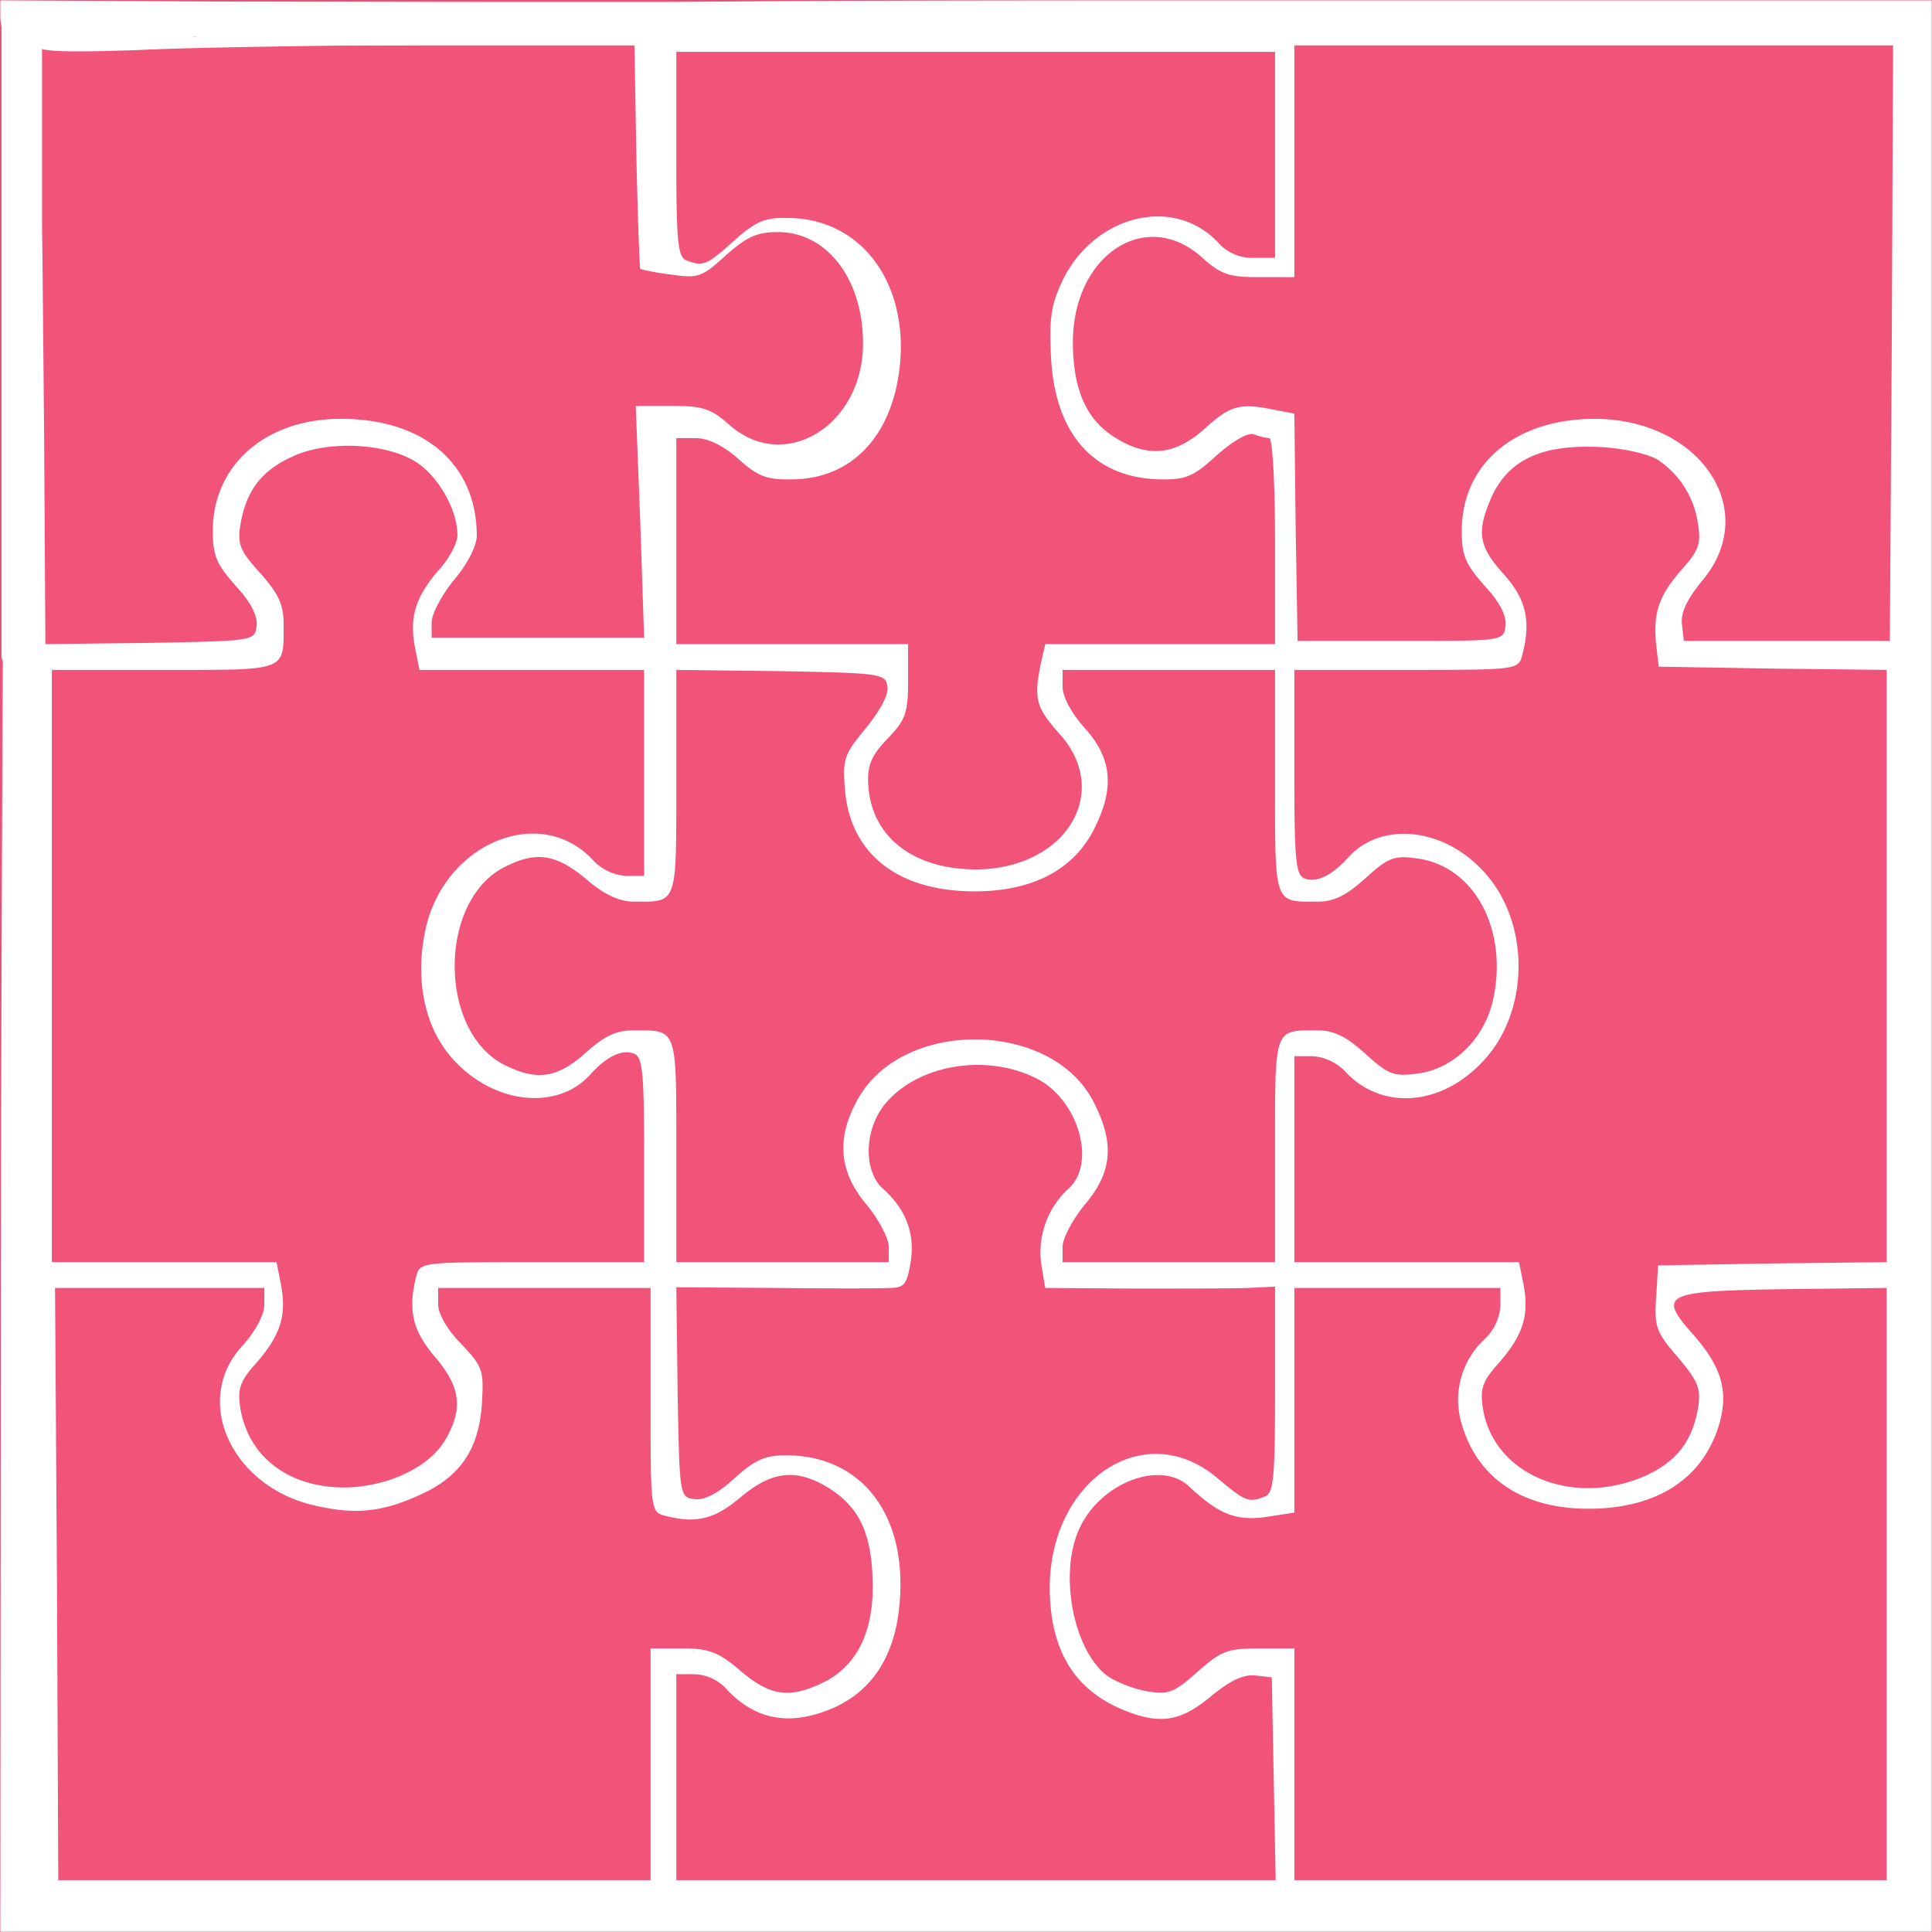 <svg id="Layer_1" data-name="Layer 1" xmlns="http://www.w3.org/2000/svg" viewBox="0 0 400.13 400.13"><rect x="0" y="0" width="400.13" height="400.13" fill="#333333" stroke="none"/><defs><style>.cls-1{fill:#f25379;stroke:#f25379;stroke-miterlimit:5.33;stroke-width:0.13px;}.cls-2{fill:#fff;}</style></defs><title>image123</title><rect class="cls-1" x="0.07" y="0.07" width="400" height="400"/><path class="cls-2" d="M0,2.93c0,4.67,2,6.94,5.2,6,1.6-.4,2.8,0,2.8.67,0,1.07,6.67,1.2,21.07.67,11.46-.54,39.2-.94,61.6-1.07h40.66l.4,23.07c.27,12.66.67,23.2.8,23.33s3.07.8,6.4,1.2c5.6.8,6.4.53,11.34-4,4.4-3.87,6.4-4.8,10.8-4.8,10.13,0,17.6,9.73,17.6,23.07C178.67,88,162.53,98,151.07,88c-3.87-3.47-5.6-4-12-4H131.6l.93,24,.8,24h-44v-3.2c0-1.73,2.14-5.73,4.67-8.8,2.8-3.33,4.67-7.07,4.67-9.07,0-14.93-10.94-24.26-28.14-24.26-15.6,0-26.53,9.6-26.53,23.2,0,5.2.8,6.93,4.8,11.46,3.2,3.47,4.53,6.27,4.27,8.27-.4,3.07-.67,3.07-22,3.47l-21.74.26L9.07,90.4l-.4-43.07L8,90c-.67,46.4-1.73,42.8-3.47-12.67C4,62.27,3.47,48.8,3.33,47.33S2.8,37.2,2.53,28C1.6-10.53.4,104.93.13,247.6L0,400H400V0H259.33C135.2,0,118.67.27,118.67,2c0,1.2,1.2,2,3.33,2s3.33.8,3.33,2c0,1.73-5.6,2-42.93,1.73L39.33,7.6,64.67,6.53C106.8,4.8,108.4,4.53,82,4L56.67,3.6,78,2,99.33.4,49.73.27,0,0Zm391.73,68-.4,61.74H348.67l-.4-3.47c-.27-2.4,1.06-5.2,4.26-9.07,12.14-14.53-.4-33.33-22.26-33.46-16.54,0-27.6,9.33-27.6,23.2,0,5.2.8,6.93,4.8,11.46,3.2,3.47,4.53,6.27,4.26,8.27-.4,3.07-.53,3.07-21.73,3.07H268.67l-.4-23.47L268,85.6l-4.13-.8c-7.2-1.47-9.07-.93-14.4,3.87-6,5.46-11.74,6.13-18.4,2-6-3.6-8.8-9.74-8.94-19.34-.26-18.26,14.8-28.53,26.54-18.26,4.13,3.73,5.73,4.26,12,4.26H268v-48H392ZM264,32V53.33h-4.4a9.51,9.51,0,0,1-7.07-2.8C243.47,40.27,226.67,44.27,220,58c-2.4,5.07-2.8,7.87-2.4,15.87.8,16,8.93,25.06,22.53,25.33,5.34.13,6.94-.53,11.74-4.93,3.46-3.07,6.53-4.8,7.73-4.4a12.37,12.37,0,0,0,3.2.8c.67,0,1.2,9.33,1.2,21.33v21.33H216.4l-.93,4.14c-1.47,7.2-.94,9.06,3.86,14.4,11.07,12.26,1.2,28.13-17.46,28.13-13.2-.13-21.74-7.07-22.14-18-.13-3.73.8-5.73,4-9.07,3.74-3.86,4.27-5.33,4.27-12v-7.6H140V90.67h4c2.53,0,5.6,1.46,8.8,4.26,4.13,3.74,6,4.4,11.33,4.27,12.67-.13,21.07-9.6,22.27-24.67,1.2-16.8-8.53-29.33-23.2-29.46-4.8-.14-6.67.66-11.2,4.66-5.6,5.07-6.4,5.47-9.87,4.14-1.86-.67-2.13-3.87-2.13-22V10.67H264V32ZM86.67,96c4.4,3.2,8,9.73,8,14.8,0,1.6-1.74,4.93-4,7.33-4.67,5.47-6,9.6-4.8,15.87l.93,4.67h46.53v42.66H129.6a10.3,10.3,0,0,1-6.93-3.33c-10.94-11.73-30.94-3.33-34.67,14.67-2.27,10.93.13,21.06,6.53,27.46,8.54,8.67,21.07,9.6,27.6,2.4,3.47-3.86,6.67-5.33,9.07-4.4,1.87.67,2.13,4,2.13,22v21.2h-23.2c-22.93,0-23.2,0-24,2.94-1.73,6.93-.8,11.2,3.87,16.66,5.47,6.4,5.87,10.94,2,17.47-3.47,5.6-12,9.47-20.67,9.6-11.6,0-19.86-6.27-21.6-16.27-.66-4.26-.13-5.73,3.47-9.73,4.8-5.6,6.13-9.6,4.93-16l-.93-4.67H10.67V138.67h23.2c25.73,0,24.8.4,24.8-9.47,0-4.13-1.07-6.27-4.8-10.53-4.27-4.67-4.8-6-4.14-10.14,1.2-6.93,4.27-11.06,10.67-14C68,90.93,80.67,91.73,86.67,96Zm256.66-.8a19.08,19.08,0,0,1,8.27,13.33c.67,4,.13,5.47-3.47,9.47-4.66,5.33-5.86,8.93-5.2,15.47l.54,4.53,23.6.4,23.6.27V261.33l-23.6.27-23.74.4-.4,6.67c-.4,6,0,7.2,4.54,12.4,4.13,4.93,4.8,6.4,4.13,10.53-1.2,6.8-4.4,10.93-10.67,13.87-15.06,6.8-31.6,0-33.86-13.74-.67-4.26-.14-5.73,3.46-9.73,4.8-5.6,6.14-9.6,4.94-16l-.94-4.67H268V218.67h3.73a10.34,10.34,0,0,1,6.94,3.33c7.46,7.87,19.6,7.07,28.26-2.13,10-10.4,10-29.34,0-39.74-8.4-8.93-21.06-10-27.73-2.66-3.47,3.86-6.67,5.33-9.07,4.4-1.86-.67-2.13-4-2.13-22v-21.2h23.2c22.93,0,23.2,0,24-3.07,1.87-7.07.8-11.6-3.87-16.8-5.06-5.6-5.6-8.53-2.8-15.2,3.47-8.4,10.54-11.73,23.07-11.07,4.8.27,9.87,1.47,11.73,2.67Zm-159.6,46.93c.27,1.74-1.6,5.07-4.53,8.67-4.4,5.33-4.8,6.27-4.27,12.67,1.07,13.2,10.8,20.93,26.4,21.06,11.87.14,20.54-4.13,24.94-12.4,4.53-8.66,4.13-14.93-1.6-21.33-2.8-3.07-4.67-6.53-4.67-8.67v-3.46h44v23.2c0,25.6-.27,24.8,8.8,24.8,3.33,0,5.87-1.2,9.87-4.8,4.8-4.4,6-4.8,10.8-4.14,11.73,1.6,18.8,14.54,15.73,29.07-1.73,8.13-8.13,14.53-15.73,15.47-4.8.66-6,.26-10.8-4.14-4-3.6-6.54-4.8-9.87-4.8-9.07,0-8.8-.8-8.8,24.8v23.2H220v-3.2c0-1.73,2.13-5.73,4.67-8.8,5.73-6.8,6.13-12.8,1.6-21.46-8.8-16.67-39.2-16.94-48.54-.54-4.66,8.14-4.13,15.2,1.6,22,2.54,3.07,4.67,7.07,4.67,8.8v3.2H140v-23.2c0-25.6.27-24.8-8.93-24.8-3.6,0-6,1.2-9.87,4.67-6,5.33-10.27,5.87-17.2,2.27-13.2-7.2-13.2-33.34,0-40.54,6.8-3.6,10.93-3.06,17.33,2.27,3.87,3.33,6.94,4.67,10,4.67,8.94,0,8.67.8,8.67-24.8v-23.2l21.73.26c20.8.4,21.6.54,22,3.2Zm30.94,81.2c8.66,4.4,12.4,17.6,6.53,22.8a17.88,17.88,0,0,0-5.6,15.74l.8,4.8,18.13.13c10,0,20.67,0,23.87-.13l5.6-.27v21.33c0,18.27-.27,21.47-2.13,22.14-3.34,1.33-4,1.06-9.87-3.87-15.07-12.67-34.67.4-34.67,22.93.14,12.67,4.94,20.8,15.07,25.07,7.73,3.2,12,2.53,18.4-2.8,3.87-3.2,6.67-4.53,9.07-4.27l3.46.4.4,20.94.4,21.06H140V346.67h3.73a9.42,9.42,0,0,1,6.4,2.8c6.14,6.8,13.6,8.13,22.8,4,8-3.74,12.54-11.07,13.34-21.87,1.46-18.13-8-30.27-23.6-30.27-4.27,0-6.4.94-10.67,4.8-3.47,3.2-6.27,4.54-8.27,4.27-3.06-.4-3.06-.67-3.46-22.13L140,266.53l20.27.14c11.2.13,22,.13,23.86,0,3.07,0,3.6-.67,4.4-5.34.94-5.86-.93-10.93-5.73-15.2-4.27-3.86-3.87-12.93.93-18.13,6.94-7.73,20.8-9.87,30.94-4.67Zm-160,46.8c0,2.14-1.87,5.6-4.67,8.67-10.4,11.47-1.87,29.47,15.73,33.07,8.4,1.86,14,1.06,21.87-2.67s11.47-9.33,12.13-18.4c.4-7.07.27-7.73-4.26-12.53-2.94-2.94-4.8-6.27-4.8-8.27v-3.33h44v23.2c0,22.93,0,23.2,3.06,24,6.27,1.6,10.14.8,15.6-3.87,6.54-5.47,11.6-6,18.27-1.87,6.4,4,8.93,9.6,9.07,19.87s-3.47,17.2-10.54,20.53c-6.8,3.2-10.66,2.67-16.8-2.53-4.66-4-6.66-4.67-12.13-4.67h-6.53v48H12L11.73,328l-.4-61.33H54.67Zm256,.27a10.31,10.31,0,0,1-3.34,6.93,17.19,17.19,0,0,0-4.8,17.07c3.2,11.73,12.8,18.13,26.8,18s23.6-6.4,26.8-18c1.74-6.53.27-11.47-5.46-18-7.47-8.4-6.27-9.07,18.4-9.47l21.6-.26V389.33H268v-48h-7.33c-6.54,0-7.87.54-12.67,4.8s-6,4.8-10.13,4.14a24.53,24.53,0,0,1-8.14-2.94c-7.46-4.93-10.8-21.86-6-31.33,4.54-9.2,16.67-13.6,22.4-8.27,6.27,5.87,9.74,7.2,15.87,6.4l6-.93V266.67h42.67v3.73Z" transform="translate(0.07 0.07)"/><path class="cls-2" d="M8.64,122.64V7c0-3.86-6-3.87-6,0V65.27c0,3.86,6,3.86,6,0V7c0-3.86-6-3.87-6,0V122.64c0,3.86,6,3.87,6,0Z" transform="translate(0.07 0.07)"/><path class="cls-2" d="M6.25,35.73V5.05c0-3.86-6-3.86-6,0V135.58c0,3.86,6,3.87,6,0V5.05c0-3.86-6-3.86-6,0V35.73c0,3.87,6,3.87,6,0Z" transform="translate(0.07 0.07)"/><path class="cls-2" d="M.53,130.09v58.53c0,3.86,6,3.87,6,0V135.3c0-3.86-6-3.87-6,0v59.55c0,3.86,6,3.87,6,0V103c0-3.87-6-3.87-6,0v18.21c0,3.86,6,3.87,6,0V98.31c0-3.86-6-3.86-6,0v22.85c0,3.86,6,3.87,6,0V103c0-3.87-6-3.87-6,0v91.9c0,3.86,6,3.87,6,0V135.3c0-3.86-6-3.87-6,0v53.32c0,3.86,6,3.87,6,0V130.09c0-3.86-6-3.86-6,0Z" transform="translate(0.07 0.07)"/><path class="cls-2" d="M44.13,9.34H167.31c5.79,0,5.8-9,0-9H44.13c-5.8,0-5.81,9,0,9Z" transform="translate(0.07 0.07)"/></svg>
